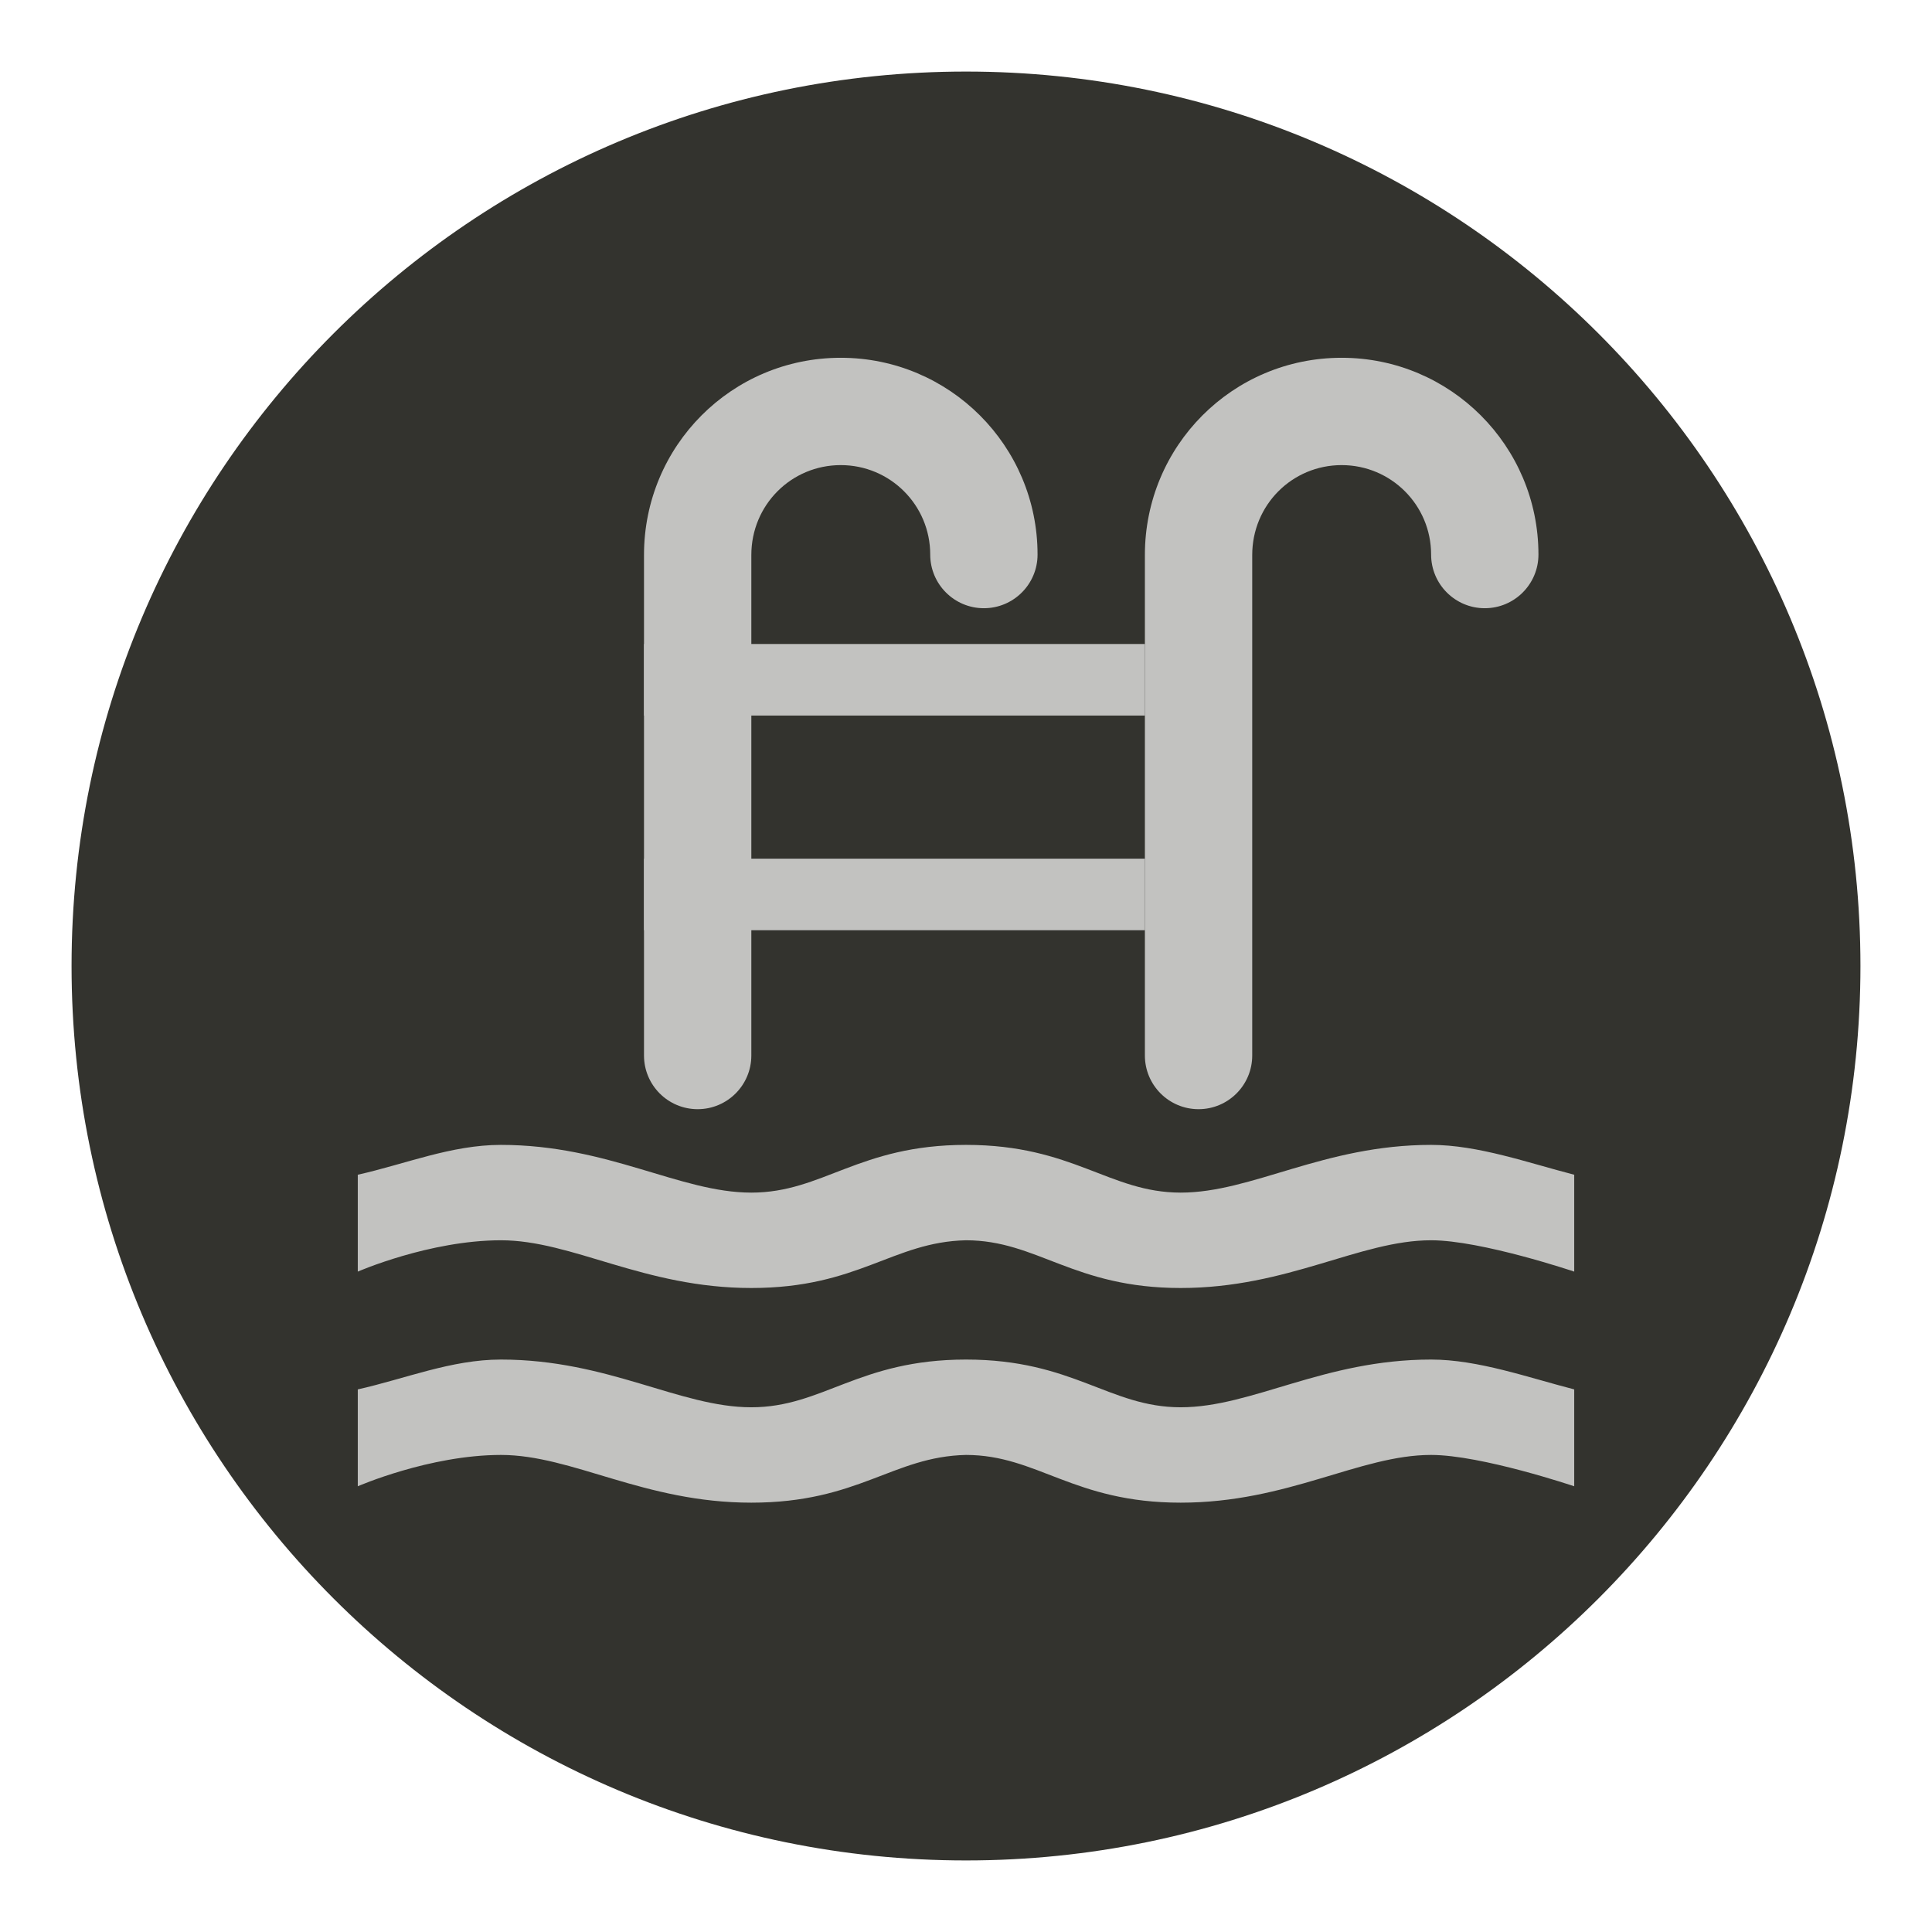 <?xml version="1.0" encoding="UTF-8" standalone="no"?>
<svg width="27px" height="27px" viewBox="0 0 27 27" version="1.1" xmlns="http://www.w3.org/2000/svg" xmlns:xlink="http://www.w3.org/1999/xlink">
    <!-- Generator: Sketch 3.7.2 (28276) - http://www.bohemiancoding.com/sketch -->
    <title>pool-l</title>
    <desc>Created with Sketch.</desc>
    <defs></defs>
    <g id="POI" stroke="none" stroke-width="1" fill="none" fill-rule="evenodd">
        <g id="pool-l">
            <circle id="Oval-1-Copy-39" fill="#FFFFFF" opacity="0" cx="13.5" cy="13.5" r="13.5"></circle>
            <path d="M13.5,26 C20.404,26 26,20.404 26,13.5 C26,6.596 20.404,1 13.5,1 C6.596,1 1,6.596 1,13.5 C1,20.404 6.596,26 13.5,26 Z" id="Oval-1-Copy-38" fill="#33332E"></path>
            <g id="waterfall-l" transform="translate(5, 16)" fill="#C2C2C0">
                <path d="M0,0.417 L0,1.771 C0,1.771 1,1.334 2,1.333 C3,1.333 4,2 5.5,2 C7,2 7.474,1.356 8.5,1.333 C9.5,1.334 10,2 11.5,2 C13,2 14,1.333 15,1.333 C15.702,1.333 17,1.771 17,1.771 L17,0.417 C16.358,0.252 15.657,0 15,0 C13.5,0 12.5,0.667 11.5,0.667 C10.5,0.666 10,0 8.5,0 C7,0 6.5,0.667 5.5,0.667 C4.5,0.667 3.5,0 2,0 C1.306,0 0.66,0.27 0,0.417 Z" id="path4758-copy"></path>
                <path d="M2,3 C1.306,3 0.66,3.27 0,3.417 L0,4.771 C0,4.771 1,4.334 2,4.333 C3,4.333 4,5 5.5,5 C7,5 7.474,4.356 8.5,4.333 C9.5,4.334 10,5 11.5,5 C13,5 14,4.333 15,4.333 C15.702,4.333 17,4.771 17,4.771 L17,3.417 C16.358,3.252 15.657,3 15,3 C13.5,3 12.5,3.667 11.5,3.667 C10.5,3.666 10,3 8.5,3 C7,3 6.5,3.667 5.5,3.667 C4.5,3.667 3.5,3 2,3 L2,3 Z" id="path4758-copy-6"></path>
            </g>
        </g>
        <path d="M17.5,7.756 C17.5,7.059 18.056,6.5 18.75,6.5 C19.441,6.5 20,7.059 20,7.75 C20,8.164 20.336,8.5 20.75,8.5 C21.164,8.5 21.5,8.164 21.5,7.75 C21.5,6.231 20.269,5 18.75,5 C17.225,5 16,6.232 16,7.756 L16,14.751 C16,15.165 16.336,15.501 16.75,15.501 C17.164,15.501 17.5,15.165 17.5,14.751 L17.5,7.756 Z" id="Path-1476" fill="#C2C2C0"></path>
        <path d="M10.5,7.756 C10.5,7.059 11.056,6.5 11.75,6.5 C12.441,6.5 13,7.059 13,7.75 C13,8.164 13.336,8.5 13.75,8.5 C14.164,8.5 14.5,8.164 14.5,7.75 C14.5,6.231 13.269,5 11.75,5 C10.225,5 9,6.232 9,7.756 L9,14.751 C9,15.165 9.336,15.501 9.75,15.501 C10.164,15.501 10.5,15.165 10.5,14.751 L10.5,7.756 Z" id="Path-1476" fill="#C2C2C0"></path>
        <rect id="Rectangle-123" fill="#C2C2C0" x="9" y="9" width="7" height="1"></rect>
        <rect id="Rectangle-123" fill="#C2C2C0" x="9" y="12" width="7" height="1"></rect>
    </g>
</svg>